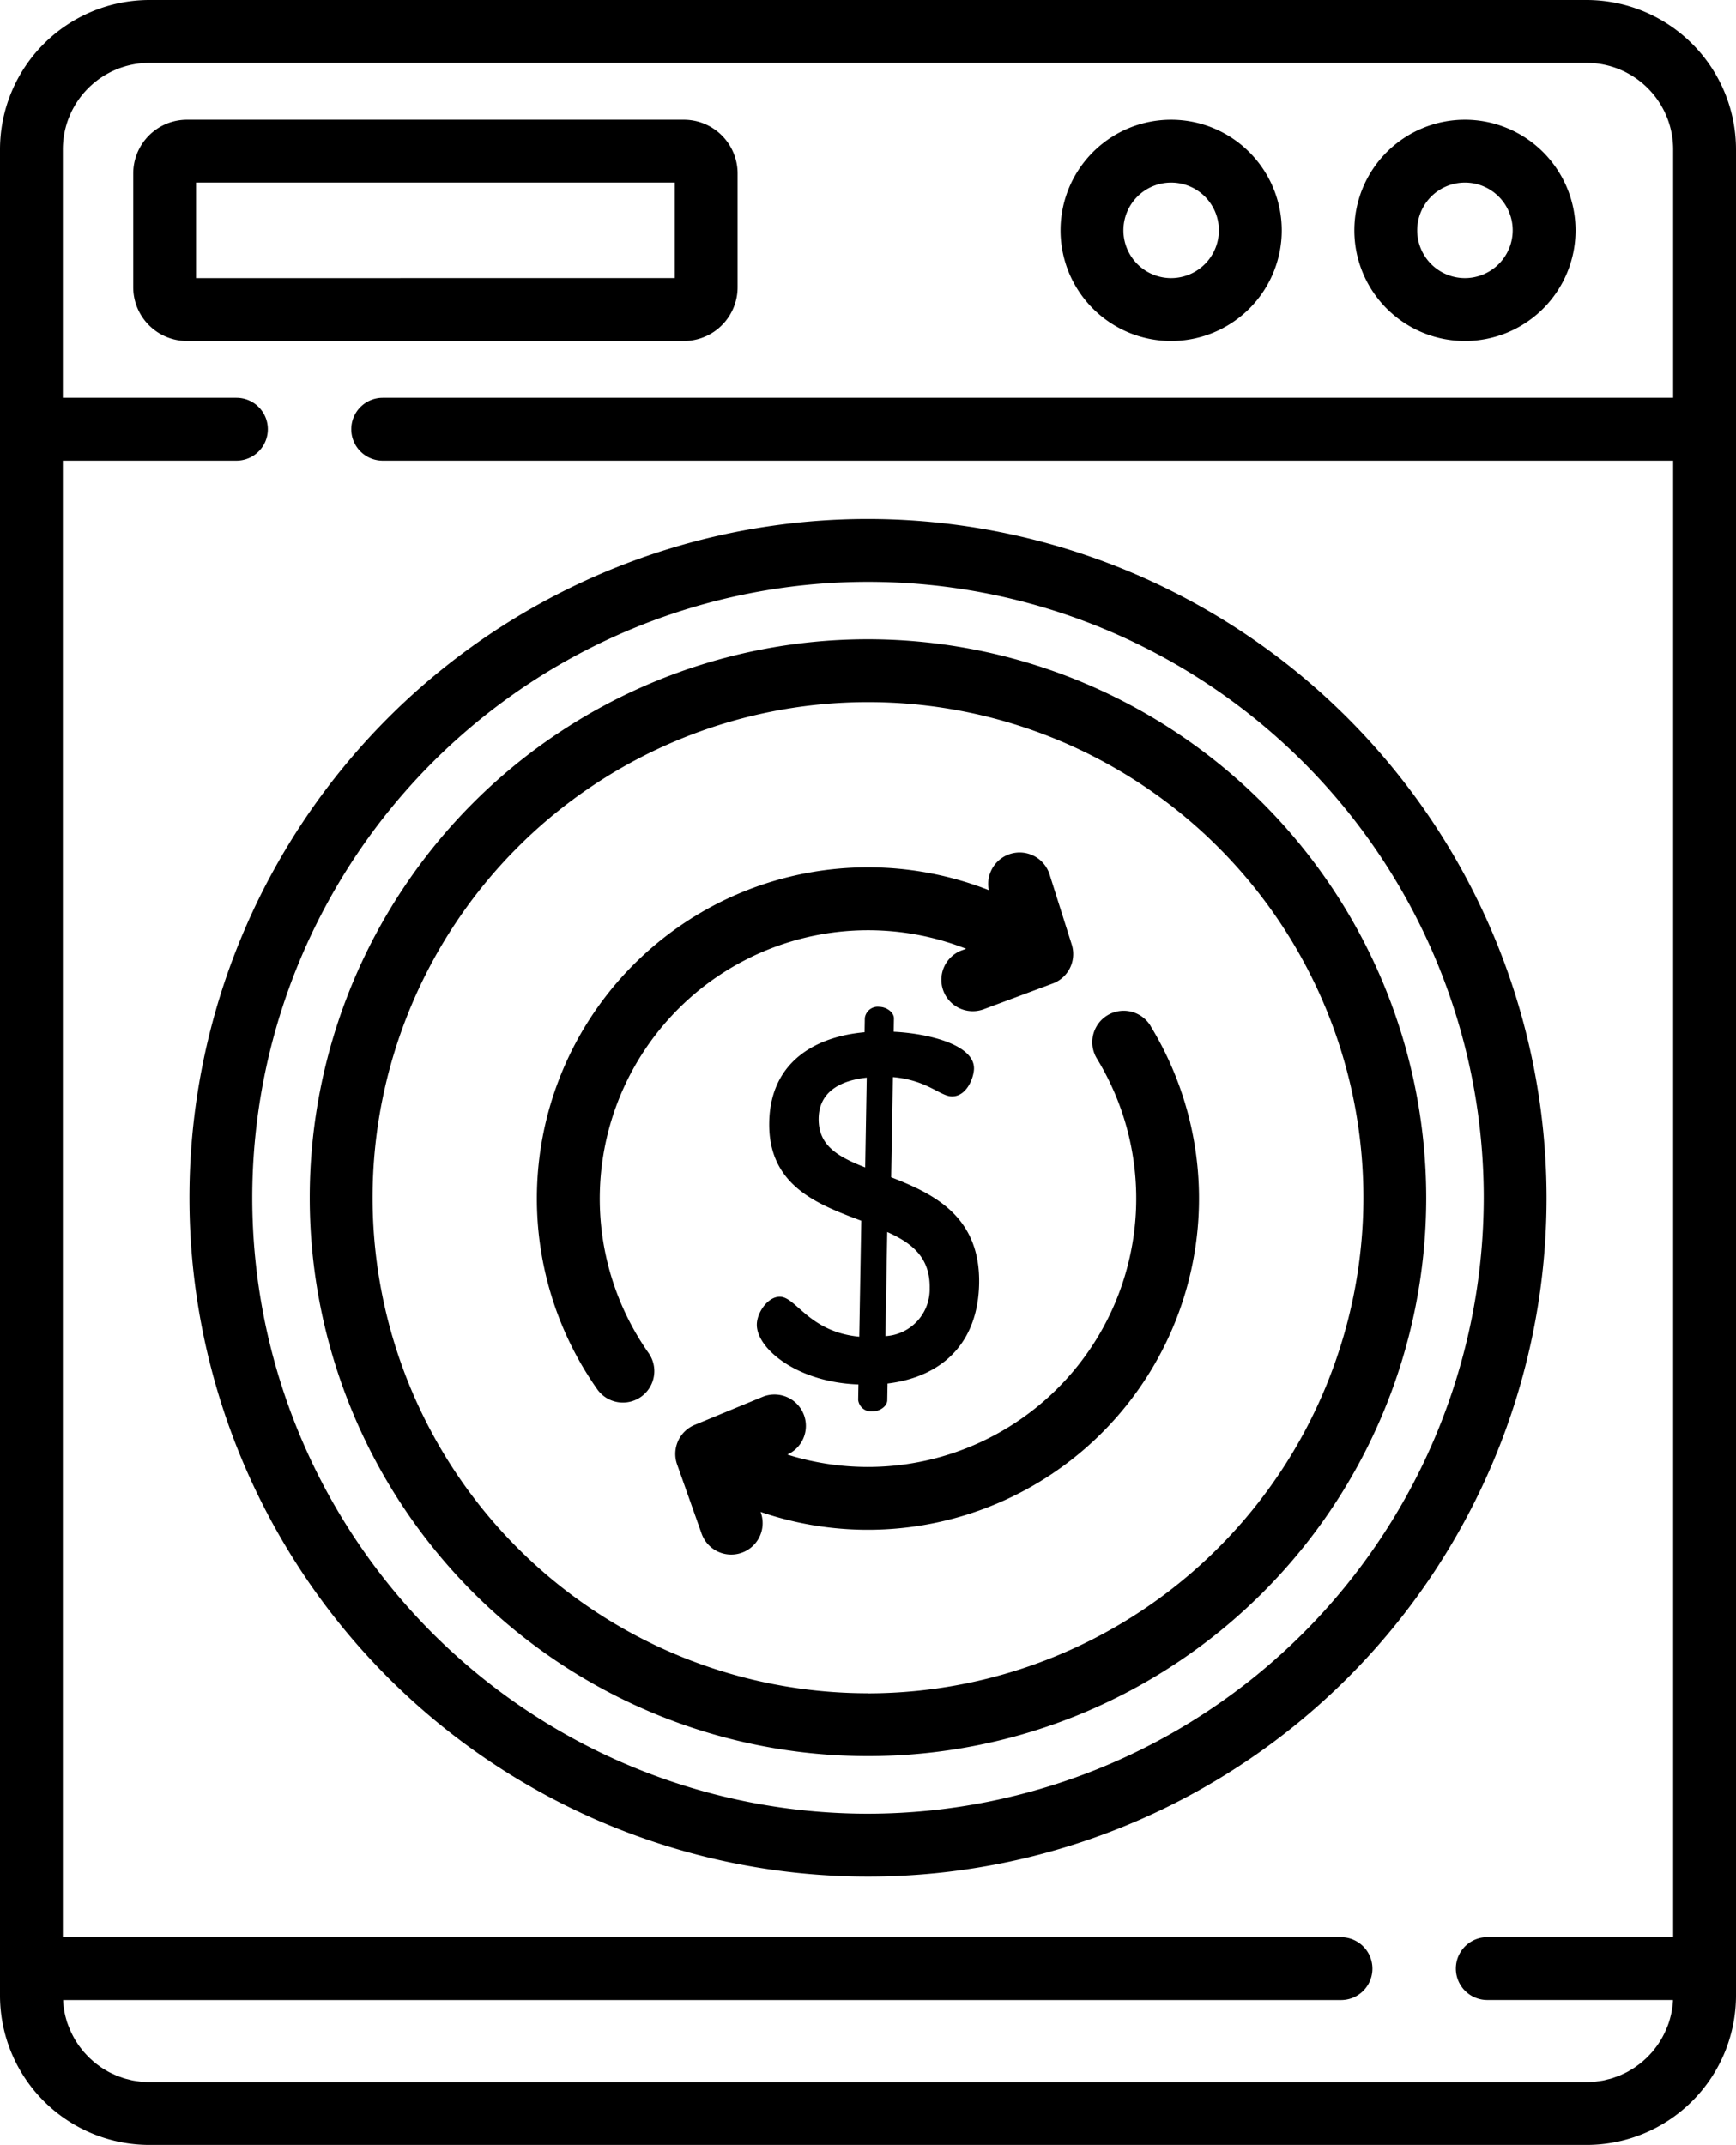<svg xmlns="http://www.w3.org/2000/svg" width="113" height="139.573" viewBox="0 0 113 139.573">
  <g id="corruption" transform="translate(-48.739)">
    <g id="Group_478" data-name="Group 478" transform="translate(98.003 65.511)">
      <g id="Group_477" data-name="Group 477">
        <path id="Path_1850" data-name="Path 1850" d="M238.2,251.412l.114-6.519c2.245.2,3.062,1.242,3.833,1.255.963.017,1.434-1.2,1.445-1.806.028-1.573-3.044-2.3-5.226-2.4l.015-.867c.007-.385-.469-.747-.951-.755a.848.848,0,0,0-.944.722l-.016.931c-3.056.268-6.135,1.82-6.206,5.867-.072,4.111,3.119,5.323,5.992,6.4l-.132,7.546c-3.27-.314-4.1-2.577-5.158-2.6-.8-.014-1.5,1.034-1.509,1.8-.028,1.573,2.633,3.772,6.613,3.906l-.017,1a.847.847,0,0,0,.918.755c.482.008.969-.336.976-.722l.019-1.092c3.477-.421,5.891-2.564,5.96-6.513C244,253.955,240.977,252.488,238.2,251.412Zm-1.691-.64c-1.691-.672-3.06-1.37-3.028-3.2.029-1.67,1.328-2.45,3.13-2.644Zm1.318,10.977.118-6.776c1.562.7,2.8,1.623,2.763,3.646A3.055,3.055,0,0,1,237.828,261.749Z" transform="translate(-229.457 -240.316)"/>
      </g>
    </g>
    <g id="Group_480" data-name="Group 480" transform="translate(92.696 65.771)">
      <g id="Group_479" data-name="Group 479">
        <path id="Path_1851" data-name="Path 1851" d="M240.921,242.247a2.045,2.045,0,1,0-3.488,2.137,17.467,17.467,0,0,1-20.149,25.765,2.044,2.044,0,0,0-1.6-3.761l-4.43,1.829a2.045,2.045,0,0,0-1.147,2.575l1.6,4.516a2.045,2.045,0,0,0,3.854-1.369l-.02-.058a21.555,21.555,0,0,0,25.375-31.633Z" transform="translate(-209.99 -241.27)"/>
      </g>
    </g>
    <g id="Group_482" data-name="Group 482" transform="translate(83.687 55.471)">
      <g id="Group_481" data-name="Group 481">
        <path id="Path_1852" data-name="Path 1852" d="M211.758,209.484l-1.445-4.57a2.045,2.045,0,0,0-3.954,1.023,21.555,21.555,0,0,0-25.506,32.454,2.045,2.045,0,1,0,3.345-2.353,17.467,17.467,0,0,1,20.684-26.286l-.281.1a2.045,2.045,0,1,0,1.427,3.833l4.491-1.672A2.045,2.045,0,0,0,211.758,209.484Z" transform="translate(-176.942 -203.485)"/>
      </g>
    </g>
    <g id="Group_484" data-name="Group 484" transform="translate(48.739)">
      <g id="Group_483" data-name="Group 483">
        <path id="Path_1853" data-name="Path 1853" d="M152.018,0H58.46a9.732,9.732,0,0,0-9.721,9.721V129.852a9.729,9.729,0,0,0,9.721,9.721h93.558a9.728,9.728,0,0,0,9.721-9.72V9.721A9.732,9.732,0,0,0,152.018,0Zm5.631,126.052h-12.1a2.045,2.045,0,1,0,0,4.09h12.089c0,.049,0,.1-.007.146-.007.09-.016.18-.027.269s-.027.191-.044.286-.032.174-.052.26-.046.185-.071.276-.048.168-.076.25-.063.178-.1.266-.063.16-.1.239-.08.17-.122.253-.077.152-.119.227-.1.161-.146.24-.09.143-.139.213-.111.151-.168.225-.1.134-.157.2-.125.14-.189.208-.114.123-.174.181-.139.128-.209.19-.123.111-.188.163-.152.115-.229.171-.132.1-.2.144-.165.1-.248.151-.139.085-.212.124-.178.087-.267.129c-.073.034-.144.071-.219.1-.094.039-.192.072-.288.106-.074.026-.147.056-.222.079-.1.032-.21.055-.315.081-.072.018-.143.039-.216.054-.119.024-.242.039-.364.056-.062.008-.123.021-.186.028-.186.019-.375.029-.566.029H58.46c-.191,0-.38-.01-.566-.029-.063-.006-.124-.019-.186-.028-.122-.016-.244-.032-.364-.056-.073-.015-.144-.036-.216-.054-.105-.026-.212-.05-.315-.081-.076-.023-.148-.053-.222-.079-.1-.034-.194-.066-.288-.106-.075-.031-.146-.068-.219-.1-.089-.042-.18-.082-.267-.129s-.142-.083-.212-.124-.167-.1-.247-.15-.135-.1-.2-.145-.154-.111-.227-.17-.127-.109-.189-.165-.141-.123-.208-.189-.117-.121-.175-.183-.127-.135-.188-.206-.106-.132-.158-.2-.113-.146-.167-.223-.094-.143-.14-.215-.1-.156-.144-.237-.082-.152-.12-.229-.083-.166-.121-.251-.067-.16-.1-.241-.067-.174-.1-.263-.052-.167-.076-.252-.05-.182-.071-.275-.037-.173-.052-.261-.032-.189-.044-.285-.02-.179-.027-.269c0-.048,0-.1-.007-.146h83.185a2.045,2.045,0,1,0,0-4.09h-83.2V29.976h11.3a2.045,2.045,0,1,0,0-4.09h-11.3V9.721A5.637,5.637,0,0,1,58.46,4.09h93.558a5.637,5.637,0,0,1,5.631,5.631V25.886h-84a2.045,2.045,0,1,0,0,4.09h84Z" transform="translate(-48.739)"/>
      </g>
    </g>
    <g id="Group_486" data-name="Group 486" transform="translate(57.411 7.79)">
      <g id="Group_485" data-name="Group 485">
        <path id="Path_1854" data-name="Path 1854" d="M116.392,28.576H84.052a3.5,3.5,0,0,0-3.5,3.5v7.4a3.5,3.5,0,0,0,3.5,3.5h32.34a3.5,3.5,0,0,0,3.5-3.5v-7.4A3.5,3.5,0,0,0,116.392,28.576ZM84.642,38.883V32.666H115.8v6.216Z" transform="translate(-80.552 -28.576)"/>
      </g>
    </g>
    <g id="Group_488" data-name="Group 488" transform="translate(117.773 7.79)">
      <g id="Group_487" data-name="Group 487">
        <path id="Path_1855" data-name="Path 1855" d="M309.178,28.576a7.2,7.2,0,1,0,7.2,7.2A7.206,7.206,0,0,0,309.178,28.576Zm0,10.307a3.108,3.108,0,1,1,3.108-3.108A3.112,3.112,0,0,1,309.178,38.883Z" transform="translate(-301.98 -28.576)"/>
      </g>
    </g>
    <g id="Group_490" data-name="Group 490" transform="translate(136.898 7.79)">
      <g id="Group_489" data-name="Group 489">
        <path id="Path_1856" data-name="Path 1856" d="M379.333,28.576a7.2,7.2,0,1,0,7.2,7.2A7.207,7.207,0,0,0,379.333,28.576Zm0,10.307a3.108,3.108,0,1,1,3.108-3.108A3.112,3.112,0,0,1,379.333,38.883Z" transform="translate(-372.135 -28.576)"/>
      </g>
    </g>
    <g id="Group_492" data-name="Group 492" transform="translate(61.069 33.769)">
      <g id="Group_491" data-name="Group 491">
        <path id="Path_1857" data-name="Path 1857" d="M138.139,123.875a44.17,44.17,0,1,0,44.17,44.17A44.22,44.22,0,0,0,138.139,123.875Zm0,84.251a40.08,40.08,0,1,1,40.08-40.08A40.126,40.126,0,0,1,138.139,208.126Z" transform="translate(-93.969 -123.875)"/>
      </g>
    </g>
    <g id="Group_494" data-name="Group 494" transform="translate(68.9 41.601)">
      <g id="Group_493" data-name="Group 493">
        <path id="Path_1858" data-name="Path 1858" d="M159.036,152.6a36.338,36.338,0,1,0,36.338,36.338A36.38,36.38,0,0,0,159.036,152.6Zm0,68.587a32.248,32.248,0,1,1,32.249-32.249A32.285,32.285,0,0,1,159.036,221.192Z" transform="translate(-122.698 -152.605)"/>
      </g>
    </g>
  </g>
</svg>
